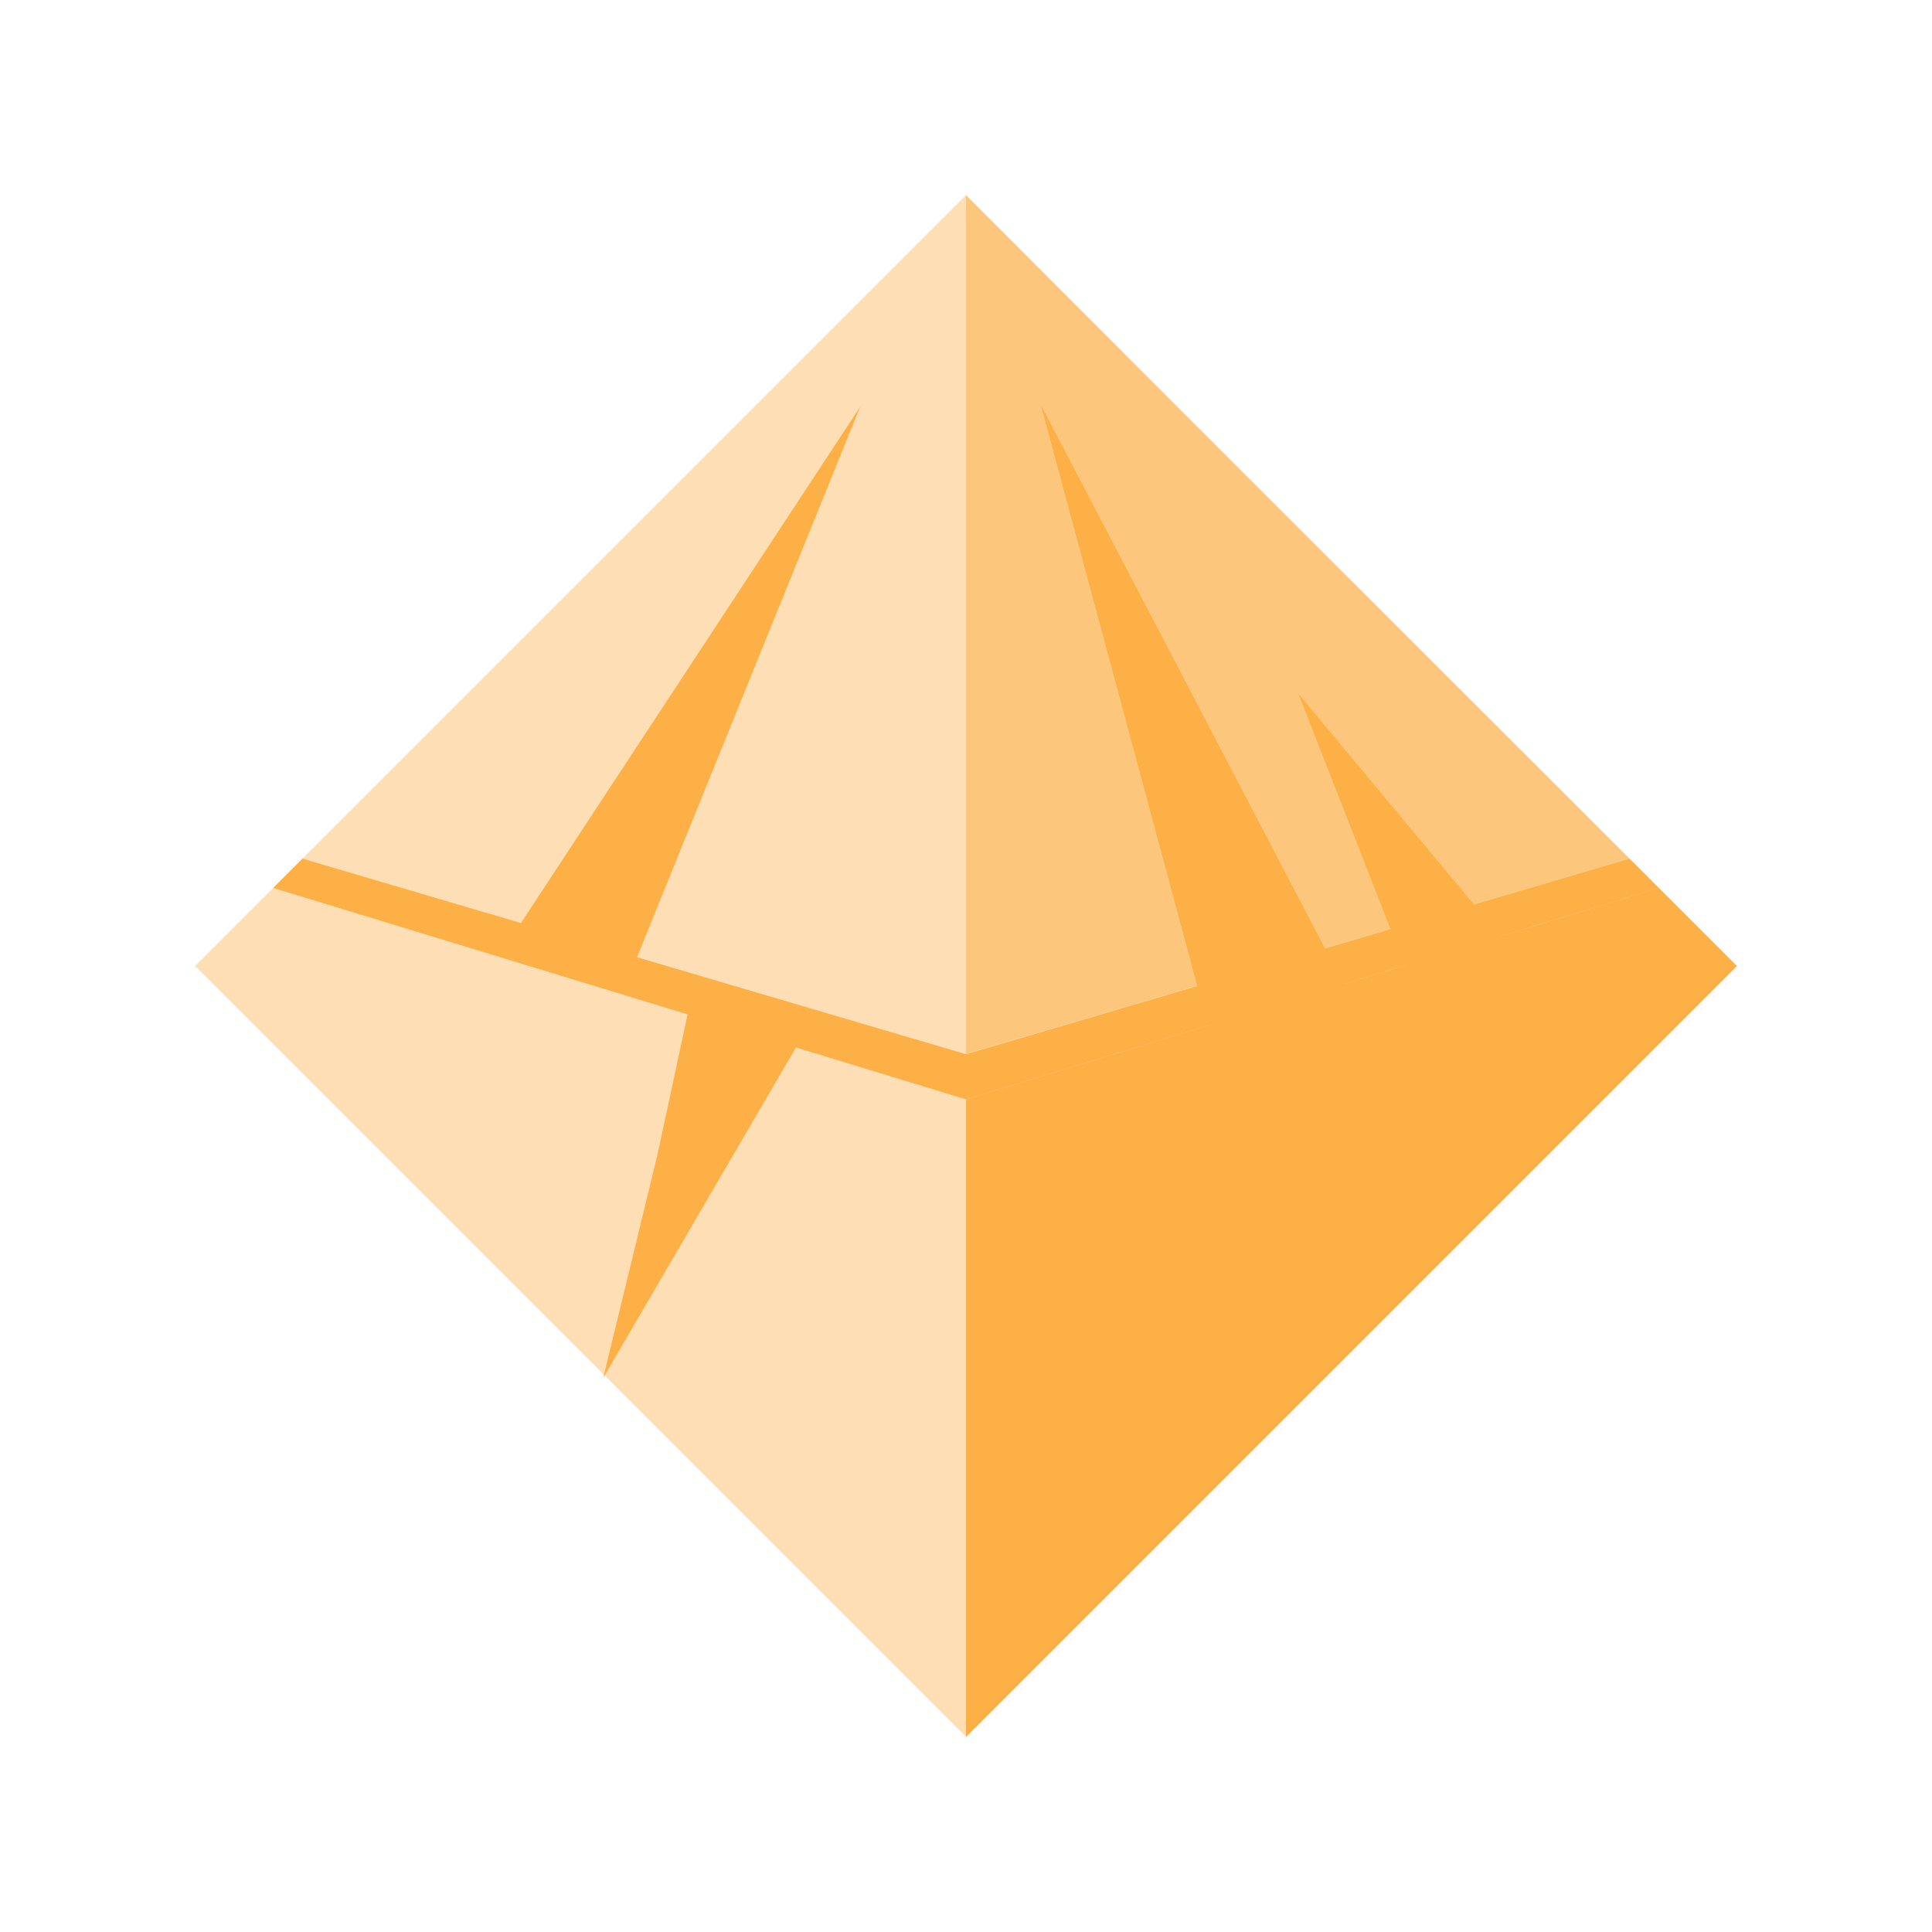 <svg width="297" height="297" viewBox="0 0 297 297" xmlns="http://www.w3.org/2000/svg">
    <g filter="url(#lightModeShadow)">
        <path fill="url(#lightModeGradient)" fill-opacity="0.40"
              d="M30 128.5L148.5 10L267 128.5L148.5 247L30 128.5Z"/>
        <path fill="url(#lightModeGradient)" fill-opacity="1"
              d="M42 116.5L46.5 112L148.5 142.062L250.5 112L255 116.5L148.5 149L42 116.5Z"/>
        <path fill="url(#lightModeGradient)" fill-opacity="1"
              d="M106.677 131.404L125.265 136.051L92.736 191.816L101.119 157.293L106.677 131.404Z"/>
        <path fill="url(#lightModeGradient)" fill-opacity="1"
              d="M132.235 42.529L97.382 128.5L78.794 123.853L132.235 42.529Z"/>
        <path fill="url(#lightModeGradient)" fill-opacity="1"
              d="M148.5 149L255 116.5L267 128.5L148.5 247V149Z"/>
        <path fill="url(#lightModeGradient)" fill-opacity="0.50"
              d="M148.5 10L185.455 47.053L250.5 112L148.5 142V10Z"/>
        <path fill="url(#lightModeGradient)" fill-opacity="1"
              d="M199.618 86.677L234.471 128.5L220.529 140.118L199.618 86.677Z"/>
        <path fill="url(#lightModeGradient)" fill-opacity="1"
              d="M160.118 42.529L213.559 144.765L192.647 163.353L160.118 42.529Z"/>
        <path fill="url(#lightModeGradient)" fill-opacity="1"
              d="M160.118 42.529L213.559 144.765L192.647 163.353L160.118 42.529Z"/>
        <path fill="url(#lightModeGradient)" fill-opacity="1"
              d="M160.118 42.529L213.559 144.765L192.647 163.353L160.118 42.529Z"/>
        <path fill="url(#lightModeGradient)" fill-opacity="0.15"
              d="M160.118 42.529L213.559 144.765L192.647 163.353L160.118 42.529Z"/>
    </g>
    <defs>
        <linearGradient id="lightModeGradient" x1="0%" y1="0%" x2="100%" y2="100%" gradientTransform="rotate(193)">
            <stop offset="0%" stop-color="#FCB045"/>
            <stop offset="35%" stop-color="red"/>
            <stop offset="57%" stop-color="orange"/>
            <stop offset="100%" stop-color="yellow"/>
        </linearGradient>
    </defs>
    <defs>
        <filter id="lightModeShadow" x="0" y="0" width="297" height="297" filterUnits="userSpaceOnUse"
                color-interpolation-filters="sRGB">
            <feFlood flood-opacity="0" result="BackgroundImageFix"/>
            <feColorMatrix in="SourceAlpha" values="0 0 0 0 0 0 0 0 0 0 0 0 0 0 0 0 0 0 127 0" result="hardAlpha"/>
            <feOffset dy="20"/>
            <feGaussianBlur stdDeviation="15"/>
            <feComposite in2="hardAlpha" operator="out"/>
            <feColorMatrix values="0 0 0 0 0 0 0 0 0 0 0 0 0 0 0 0 0 0 0.25 0"/>
            <feBlend in2="BackgroundImageFix" result="effect1_dropShadow_101_11"/>
            <feBlend in="SourceGraphic" in2="effect1_dropShadow_101_11" result="shape"/>
        </filter>
    </defs>
</svg>

